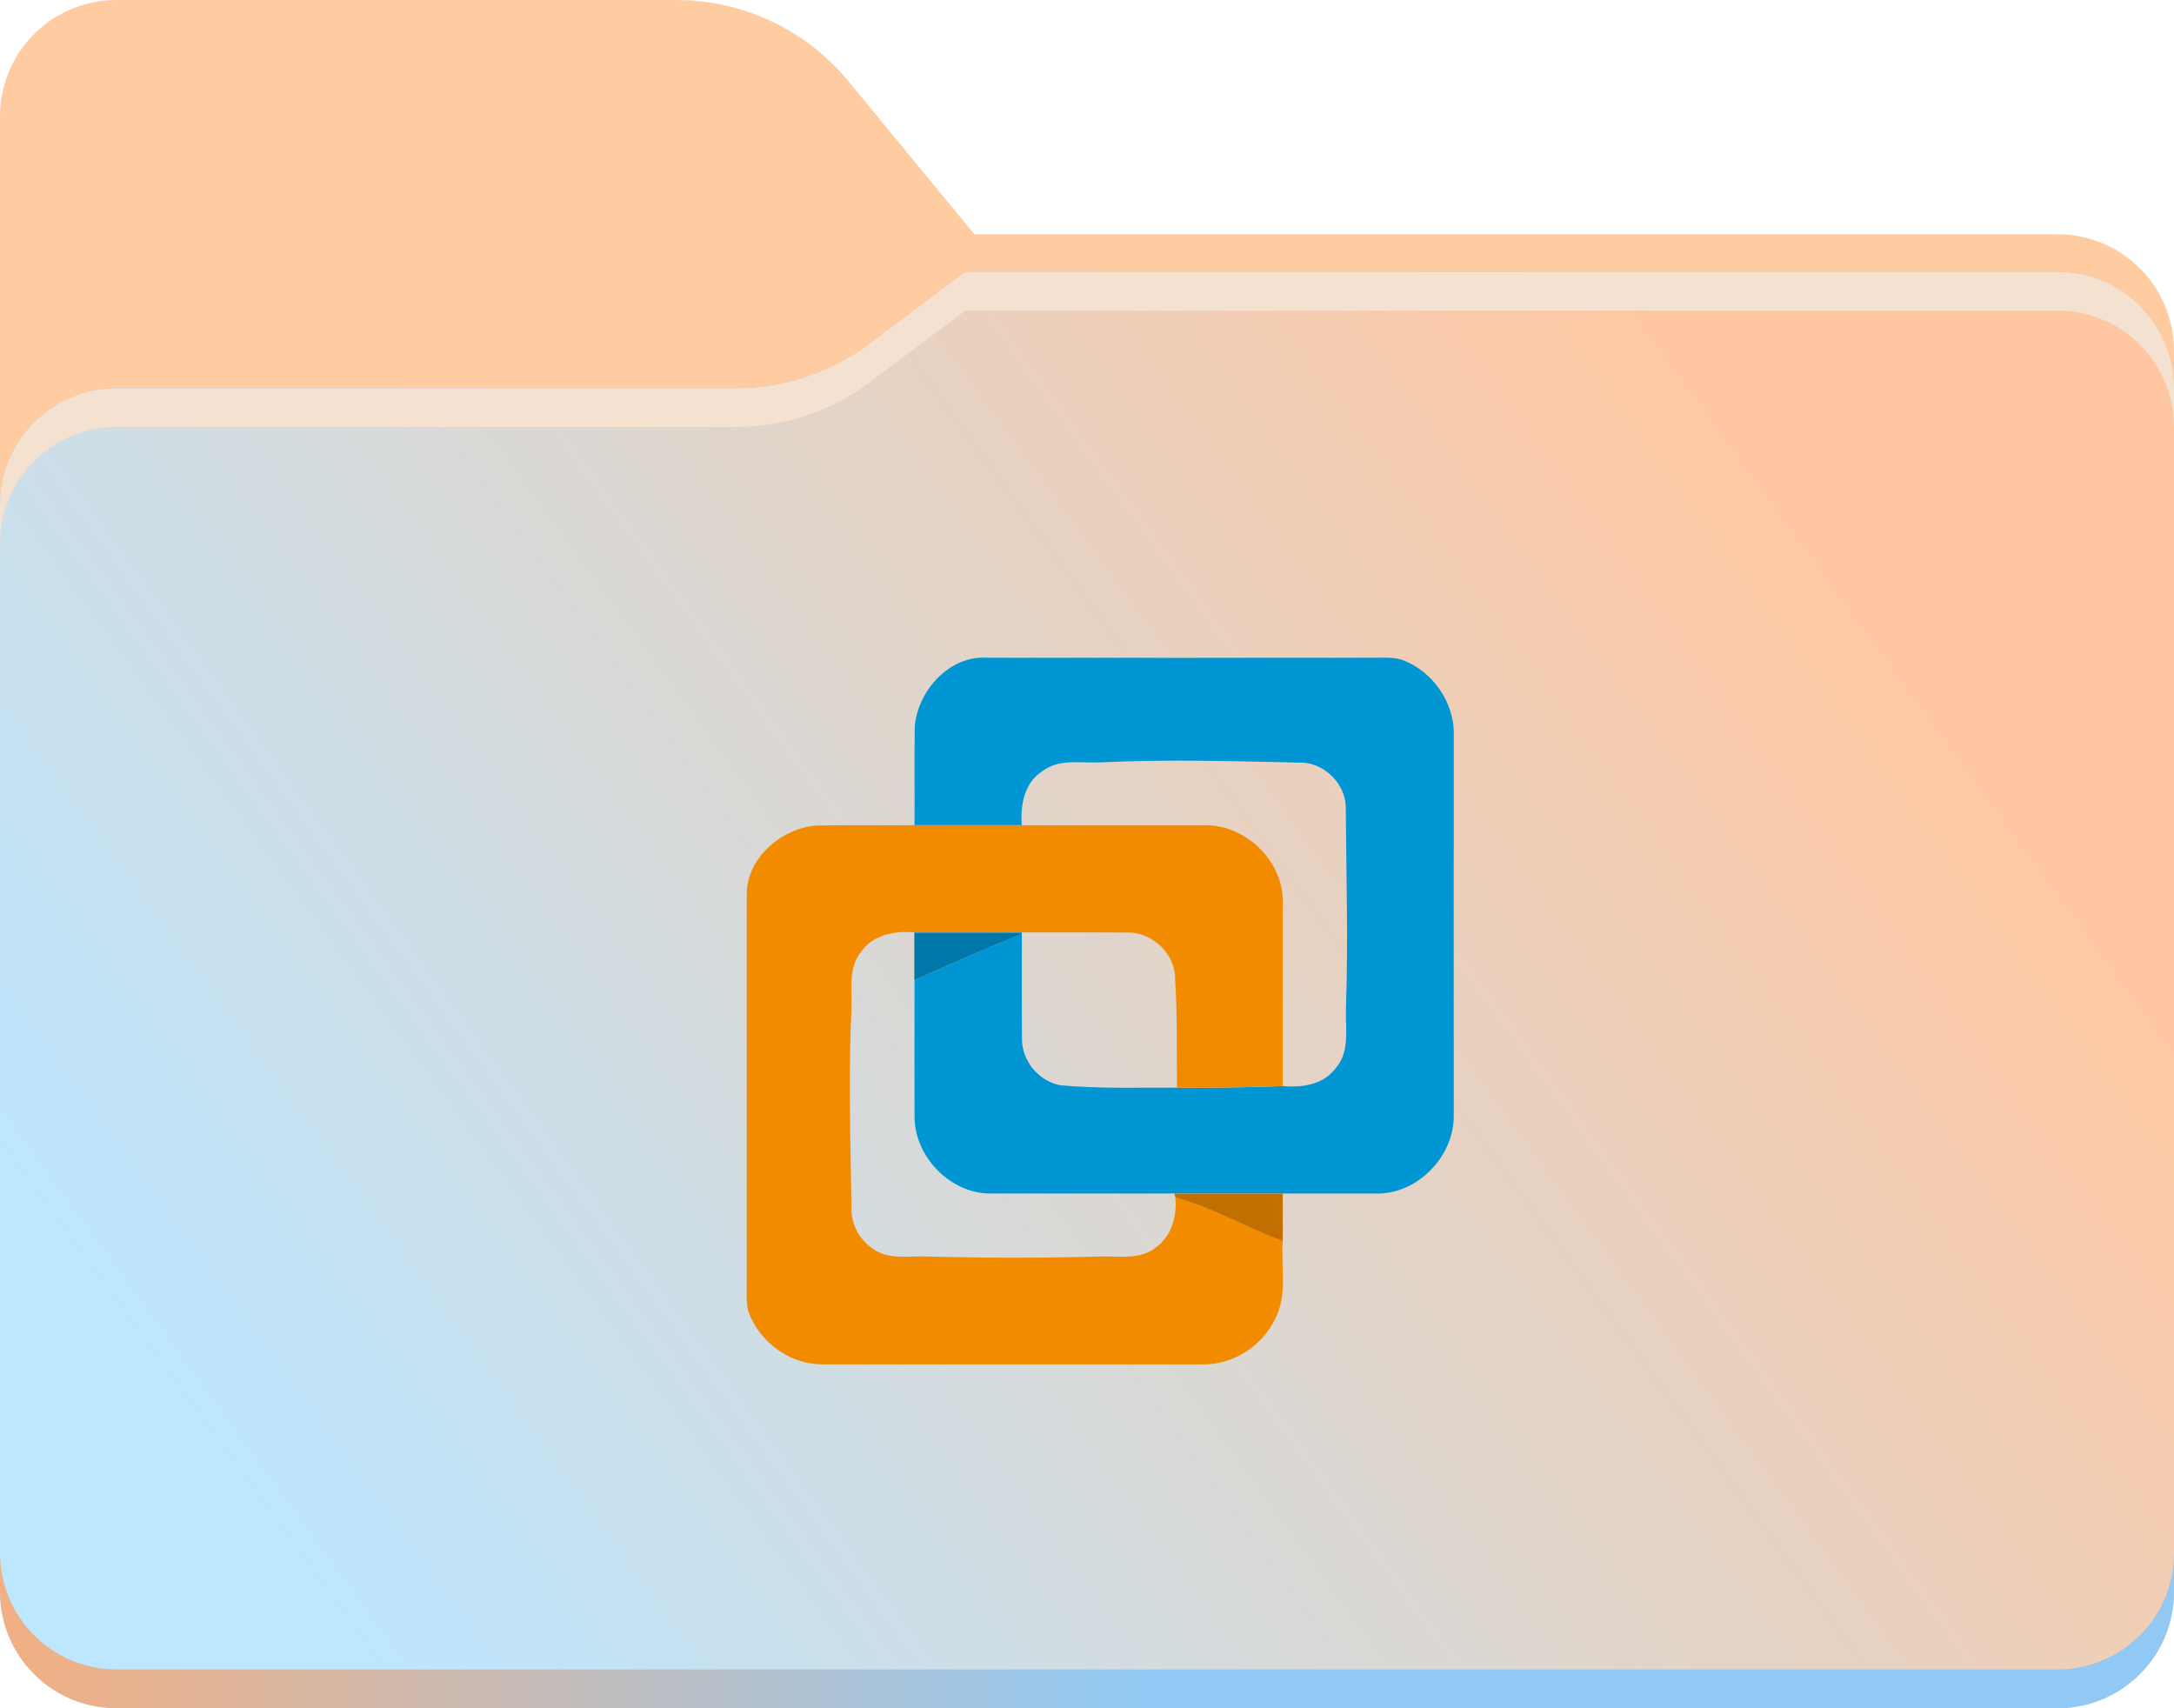 <?xml version="1.0" encoding="UTF-8"?>
<svg id="Layer_1" data-name="Layer 1" xmlns="http://www.w3.org/2000/svg" xmlns:xlink="http://www.w3.org/1999/xlink" viewBox="0 0 224 176">
  <defs>
    <style>
      .cls-1 {
        fill: #0077a9;
      }

      .cls-2 {
        fill: url(#_未命名的渐变_5);
      }

      .cls-2, .cls-3, .cls-4, .cls-5, .cls-6, .cls-7 {
        fill-rule: evenodd;
      }

      .cls-8 {
        fill: #c16f00;
      }

      .cls-3 {
        fill: url(#linear-gradient);
      }

      .cls-4 {
        fill: #ffcba1;
      }

      .cls-5 {
        fill: url(#_未命名的渐变_4);
      }

      .cls-9 {
        fill: #f38b00;
      }

      .cls-10 {
        fill: none;
        mask: url(#mask);
      }

      .cls-11 {
        fill: #0095d3;
      }

      .cls-6 {
        fill: #f4e1d0;
      }

      .cls-7 {
        fill: #a6a1a1;
      }
    </style>
    <linearGradient id="linear-gradient" x1="15.58" y1="205.55" x2="196.35" y2="24.41" gradientTransform="translate(0 190) scale(1 -1)" gradientUnits="userSpaceOnUse">
      <stop offset="0" stop-color="#05815d"/>
      <stop offset="1" stop-color="#0c575f"/>
    </linearGradient>
    <mask id="mask" x="0" y="0" width="224" height="138" maskUnits="userSpaceOnUse">
      <g id="mask0_501_11930" data-name="mask0 501 11930">
        <path class="cls-3" d="m87.43,8.38c-4.37-5.31-10.88-8.38-17.75-8.38H12C5.37,0,0,5.37,0,12v114c0,6.63,5.37,12,12,12h200c6.63,0,12-5.37,12-12V36.14c0-6.63-5.37-12-12-12h-111.6l-12.98-15.76Z"/>
      </g>
    </mask>
    <linearGradient id="_未命名的渐变_5" data-name="未命名的渐变 5" x1="217.76" y1="159.18" x2=".89" y2=".92" gradientTransform="translate(0 190) scale(1 -1)" gradientUnits="userSpaceOnUse">
      <stop offset=".14" stop-color="#ffc7a1"/>
      <stop offset=".43" stop-color="#e3d4c8"/>
      <stop offset=".85" stop-color="#bde6ff"/>
    </linearGradient>
    <linearGradient id="_未命名的渐变_4" data-name="未命名的渐变 4" x1="-.07" y1="23.32" x2="223.94" y2="20.82" gradientTransform="translate(0 190) scale(1 -1)" gradientUnits="userSpaceOnUse">
      <stop offset="0" stop-color="#f2af82"/>
      <stop offset=".53" stop-color="#91c9f4"/>
    </linearGradient>
  </defs>
  <path class="cls-4" d="m87.43,8.38c-4.37-5.31-10.88-8.38-17.75-8.38H12C5.37,0,0,5.37,0,12v114c0,6.63,5.37,12,12,12h200c6.63,0,12-5.37,12-12V36.14c0-6.63-5.37-12-12-12h-111.6l-12.98-15.76Z"/>
  <g class="cls-10">
    <path class="cls-7" d="m75.79,40c4.98,0,9.82-1.61,13.8-4.6l9.87-7.4h112.54c6.63,0,12,5.37,12,12v86c0,6.63-5.37,12-12,12H12c-6.63,0-12-5.37-12-12V52c0-6.63,5.37-12,12-12h63.79Z"/>
  </g>
  <path class="cls-2" d="m75.79,40c4.98,0,9.82-1.61,13.8-4.6l9.87-7.4h112.54c6.63,0,12,5.37,12,12v124c0,6.63-5.37,12-12,12H12c-6.63,0-12-5.37-12-12V52c0-6.63,5.37-12,12-12h63.79Z"/>
  <path class="cls-5" d="m0,160v4c0,6.63,5.37,12,12,12h200c6.63,0,12-5.37,12-12v-4c0,6.63-5.37,12-12,12H12c-6.63,0-12-5.37-12-12Z"/>
  <path class="cls-6" d="m89.59,35.4c-3.98,2.98-8.82,4.6-13.8,4.6H12c-6.63,0-12,5.37-12,12v4c0-6.63,5.37-12,12-12h63.79c4.98,0,9.82-1.61,13.8-4.6l9.87-7.4h112.54c6.63,0,12,5.37,12,12v-4c0-6.63-5.37-12-12-12h-112.54l-9.87,7.4Z"/>
  <g>
    <g id="_0095d3ff" data-name="#0095d3ff">
      <path class="cls-11" d="m94.24,75.01c.23-3.76,3.56-7.54,7.51-7.24,13.09.02,26.18,0,39.27,0,1.13.02,2.28-.11,3.39.19,3.18,1.15,5.49,4.42,5.38,7.82-.01,13.1,0,26.19,0,39.29-.05,4.17-3.79,7.98-7.99,7.9-3.2,0-6.41,0-9.62,0-3.71,0-7.43,0-11.15,0-6.31,0-12.61,0-18.92,0-4.18.04-7.88-3.79-7.88-7.93-.02-4.69,0-9.37,0-14.06,3.66-1.65,7.34-3.27,11.06-4.76,0,3.6-.02,7.21.01,10.81-.02,2.26,1.72,4.35,3.92,4.78,4.01.37,8.04.24,12.07.25,3.64.04,7.27-.03,10.9-.16,1.96.18,4.16-.14,5.42-1.83,1.51-1.68,1-4.05,1.07-6.11.24-6.97.03-13.96-.02-20.93-.1-2.26-2.08-4.25-4.31-4.45-7.02-.15-14.05-.37-21.07-.03-1.98.08-4.22-.4-5.9.92-1.84,1.18-2.27,3.51-2.1,5.54h-11.05c.02-3.34-.03-6.68.02-10.02Z"/>
    </g>
    <g id="_f38b00ff" data-name="#f38b00ff">
      <path class="cls-9" d="m76.96,92.56c-.3-3.95,3.47-7.26,7.22-7.51,3.34-.06,6.69,0,10.04-.03h11.05c6.33,0,12.66,0,18.98,0,4.14.01,7.96,3.7,7.92,7.88.01,6.33,0,12.67,0,19-3.63.12-7.26.19-10.9.16-.03-3.69.05-7.38-.19-11.07.1-2.62-2.29-4.96-4.9-4.91-3.63-.03-7.27,0-10.91-.02-3.69,0-7.38,0-11.07,0-2.03-.18-4.35.26-5.54,2.09-1.24,1.58-.87,3.67-.92,5.53-.34,6.95-.11,13.92,0,20.87-.05,1.84,1.1,3.61,2.73,4.43,1.6.8,3.45.38,5.17.48,5.84.16,11.68.16,17.52,0,1.98-.09,4.23.42,5.91-.92,1.66-1.16,2.22-3.25,2.03-5.19,3.84,1.05,7.33,3.11,11.06,4.49-.18,2.68.53,5.58-.79,8.07-1.34,2.81-4.39,4.75-7.52,4.66-12.33,0-24.66,0-36.99,0-1.29-.02-2.59.09-3.85-.2-2.65-.61-4.93-2.63-5.88-5.18-.3-1.1-.17-2.25-.19-3.37,0-13.1,0-26.2,0-39.29Z"/>
    </g>
    <g id="_0077a9fe" data-name="#0077a9fe">
      <path class="cls-1" d="m94.21,96.08c3.69,0,7.38,0,11.07,0v.15c-3.73,1.49-7.41,3.11-11.07,4.76,0-1.64,0-3.28,0-4.91Z"/>
    </g>
    <g id="_c16f00fe" data-name="#c16f00fe">
      <path class="cls-8" d="m121.02,122.98c3.71,0,7.43,0,11.15,0,.01,1.62,0,3.25,0,4.88-3.73-1.38-7.21-3.44-11.06-4.49l-.1-.39Z"/>
    </g>
  </g>
</svg>